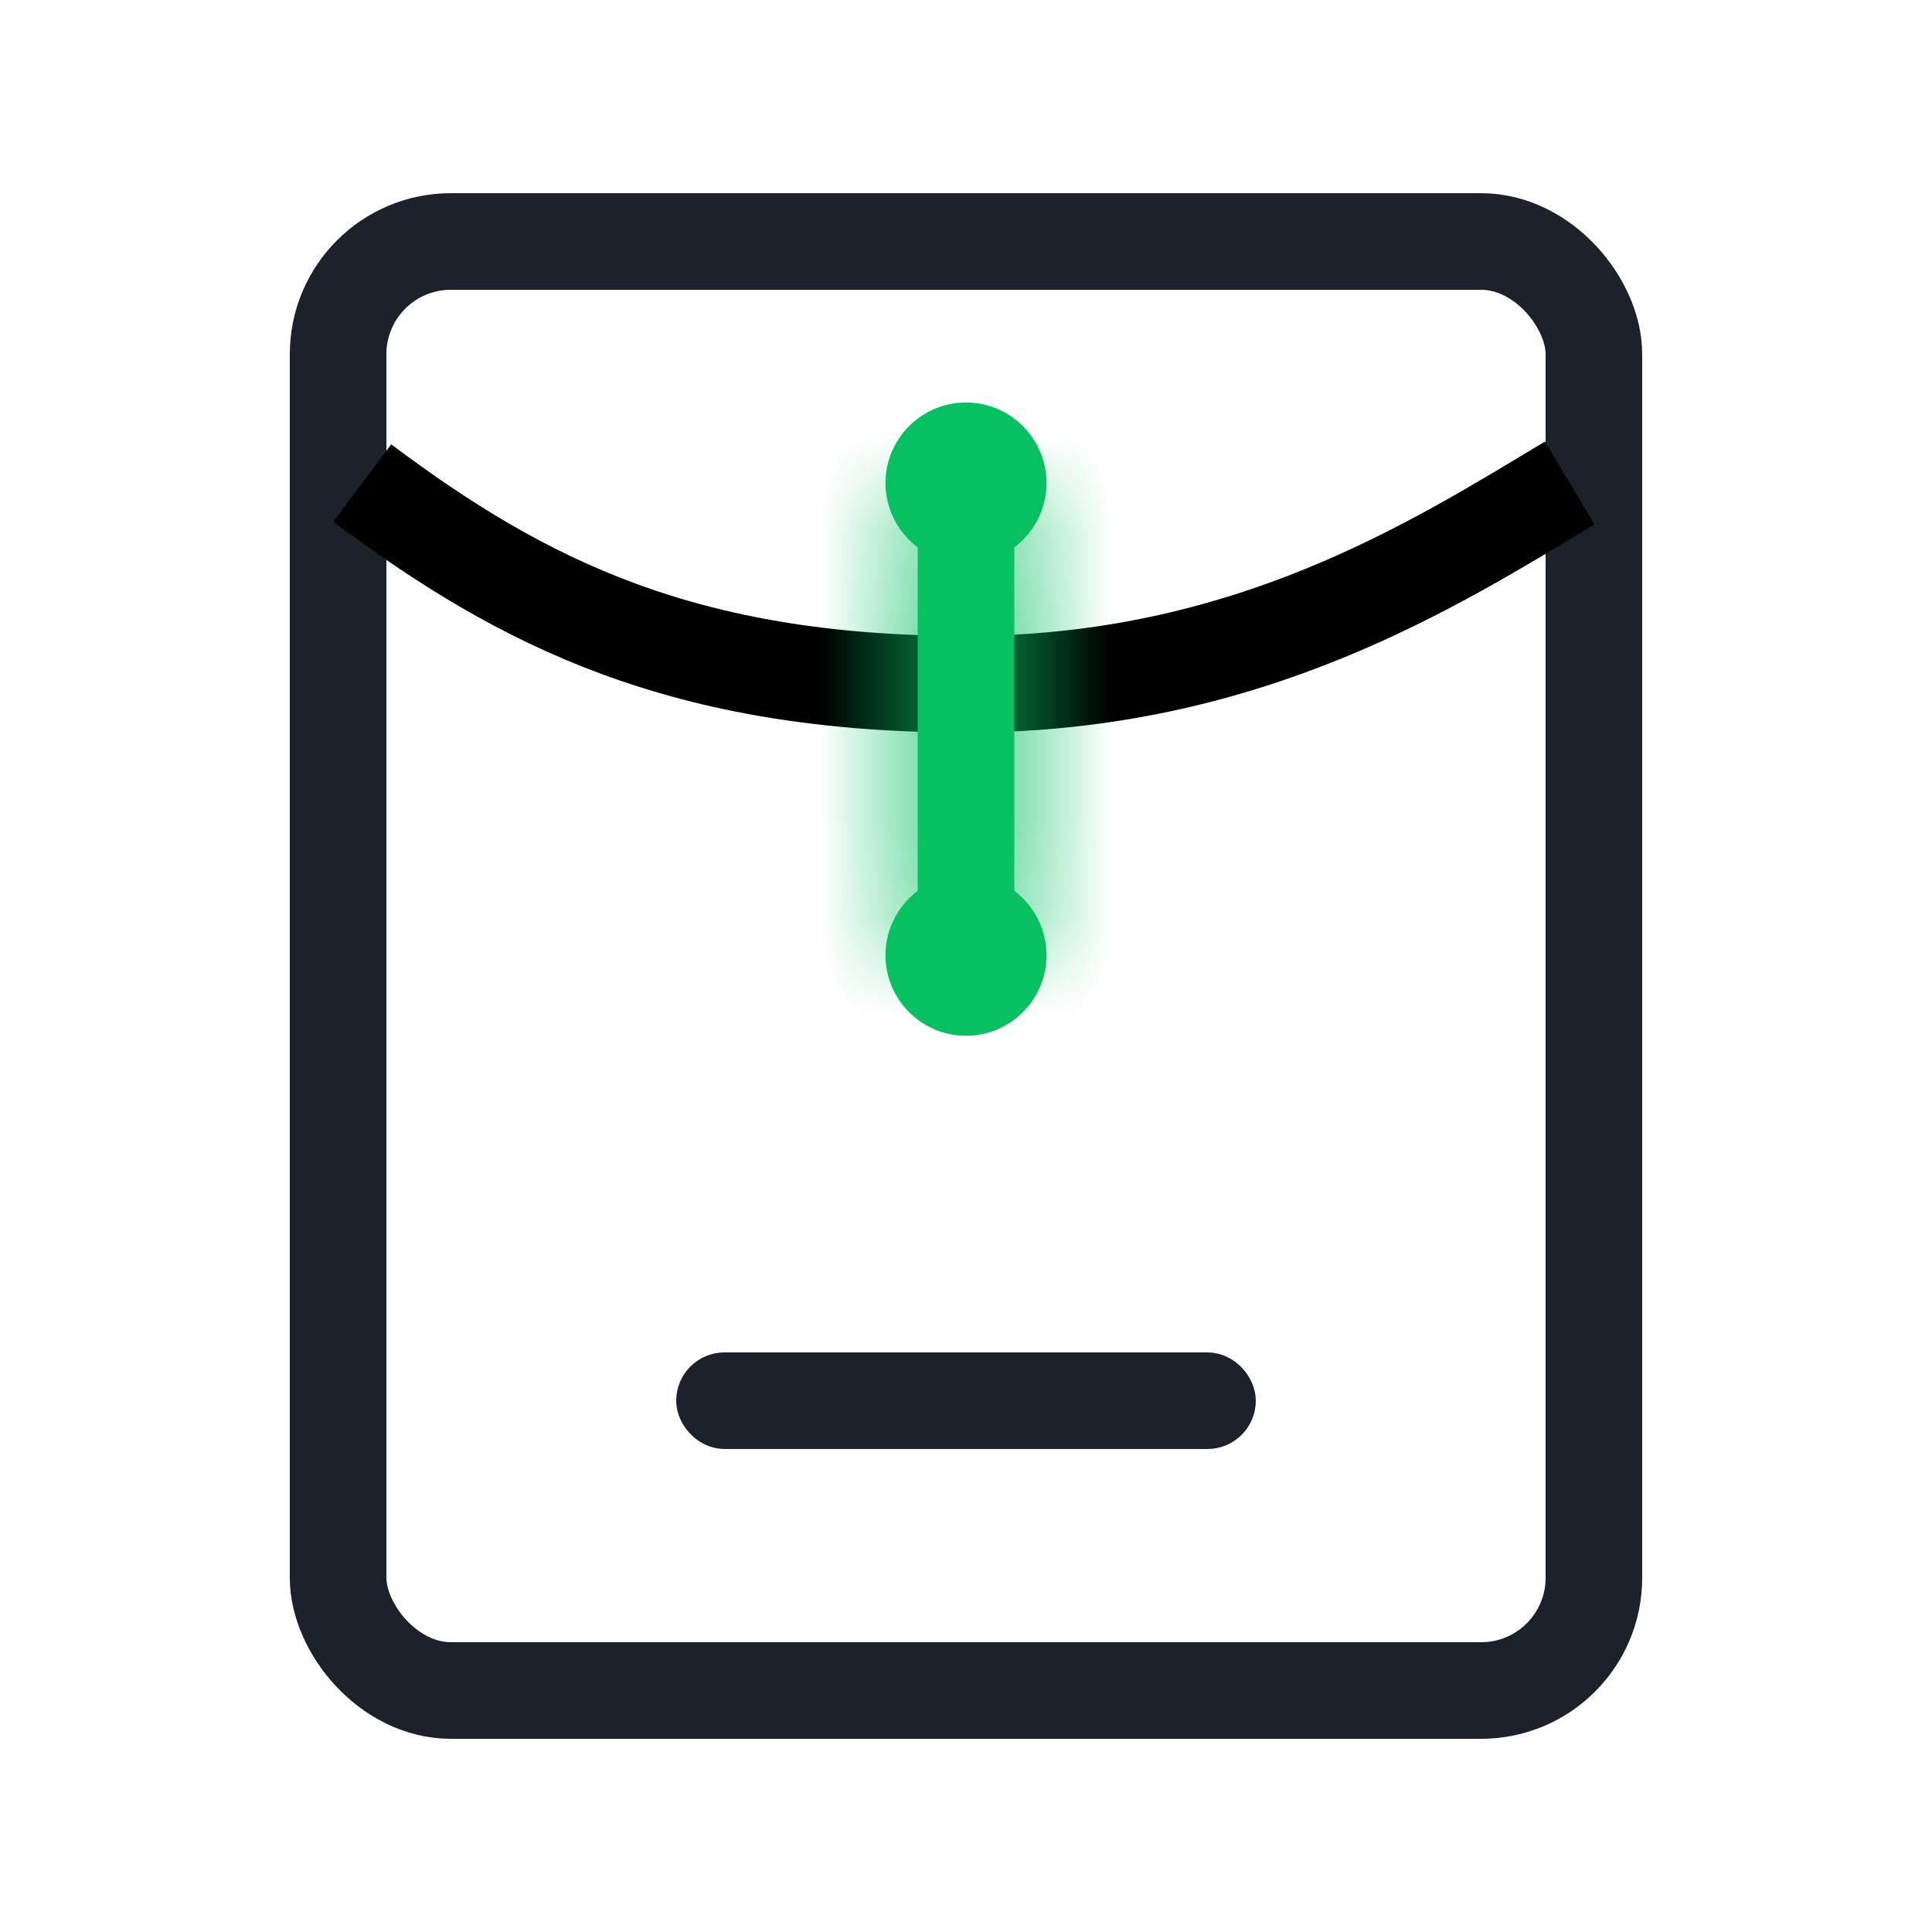 <svg width="20" height="20" viewBox="0 0 20 20" fill="none" xmlns="http://www.w3.org/2000/svg">
<g clip-path="url(#clip0_1327_13482)">
<rect x="3.5" y="2.5" width="13" height="15" rx="1.167" stroke="#1D2129" stroke-linejoin="round"/>
<rect x="7.25" y="14.25" width="5.5" height="0.5" rx="0.25" fill="#1D2129" stroke="#1D2129" stroke-width="0.5" stroke-linejoin="round"/>
<path d="M3.75 5C5.417 6.25 7.083 7.083 10 7.083C12.917 7.083 14.861 5.833 16.25 5" stroke="black"/>
<mask id="path-4-inside-1_1327_13482" fill="white">
<path d="M10 10C9.724 10 9.5 9.776 9.5 9.5L9.5 5.5C9.5 5.224 9.724 5 10 5C10.276 5 10.5 5.224 10.5 5.5L10.5 9.5C10.5 9.776 10.276 10 10 10Z"/>
</mask>
<path d="M10 10C9.724 10 9.5 9.776 9.5 9.5L9.5 5.5C9.5 5.224 9.724 5 10 5C10.276 5 10.5 5.224 10.5 5.5L10.5 9.5C10.5 9.776 10.276 10 10 10Z" fill="#07C160"/>
<path d="M9.5 9.5L10.5 9.5L10.5 5.5L9.5 5.5L8.5 5.5L8.5 9.5L9.5 9.5ZM10.5 5.5L9.5 5.5L9.5 9.5L10.5 9.5L11.5 9.5L11.5 5.5L10.5 5.5ZM10.5 9.5L9.5 9.5C9.5 9.224 9.724 9 10 9L10 10L10 11C10.828 11 11.5 10.329 11.5 9.5L10.5 9.5ZM10 5L10 6C9.724 6 9.5 5.776 9.5 5.5L10.5 5.5L11.5 5.5C11.5 4.672 10.828 4 10 4L10 5ZM9.5 5.5L10.5 5.5C10.5 5.776 10.276 6 10 6L10 5L10 4C9.172 4 8.5 4.672 8.5 5.5L9.5 5.5ZM9.5 9.5L8.5 9.5C8.5 10.329 9.172 11 10 11L10 10L10 9C10.276 9 10.5 9.224 10.5 9.5L9.5 9.5Z" fill="#07C160" mask="url(#path-4-inside-1_1327_13482)"/>
<circle cx="10" cy="9.889" r="0.5" fill="#07C160" stroke="#07C160" stroke-width="0.667"/>
<circle cx="10" cy="5" r="0.5" fill="#07C160" stroke="#07C160" stroke-width="0.667"/>
</g>
<defs>
<clipPath id="clip0_1327_13482">
<rect width="20" height="20" fill="white"/>
</clipPath>
</defs>
</svg>

